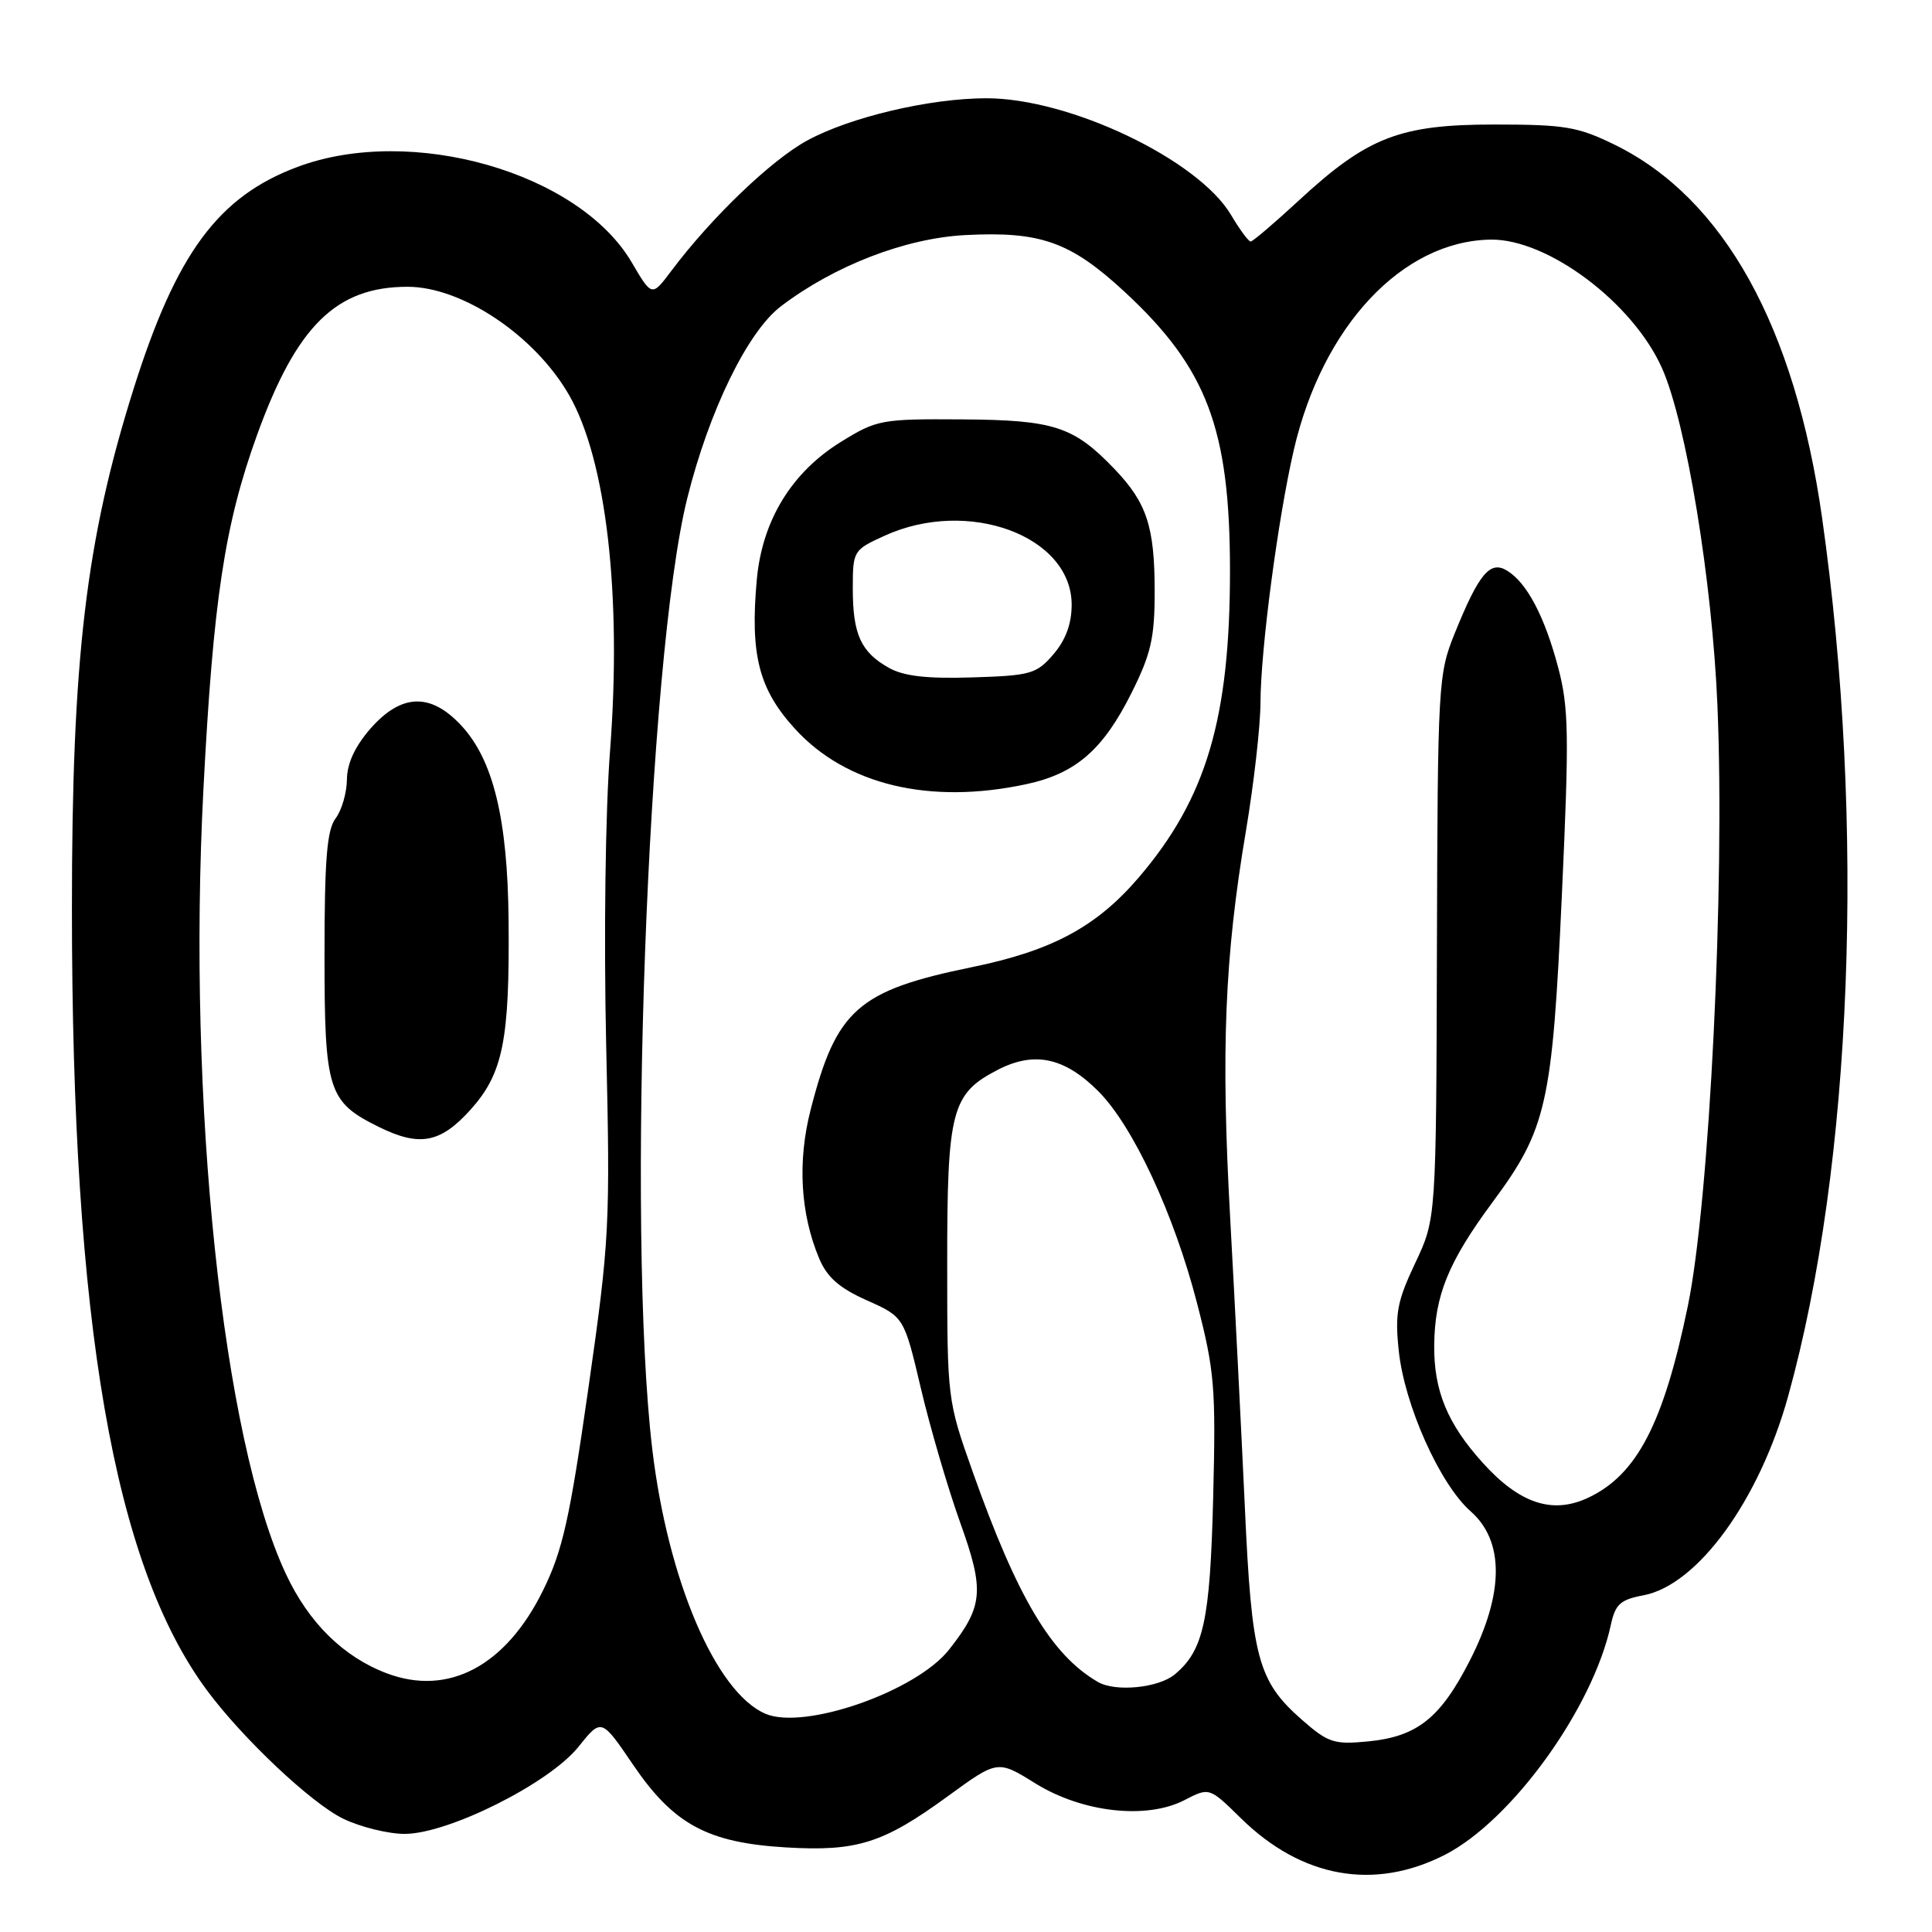 <?xml version="1.0" encoding="UTF-8" standalone="no"?>
<!DOCTYPE svg PUBLIC "-//W3C//DTD SVG 1.1//EN" "http://www.w3.org/Graphics/SVG/1.1/DTD/svg11.dtd" >
<svg xmlns="http://www.w3.org/2000/svg" xmlns:xlink="http://www.w3.org/1999/xlink" version="1.1" viewBox="0 0 256 256">
 <g >
 <path fill="currentColor"
d=" M 191.44 245.78 C 200.31 241.25 211.07 226.35 213.45 215.28 C 214.04 212.57 214.71 211.96 217.75 211.39 C 224.94 210.04 233.10 198.82 236.94 185.00 C 245.46 154.29 247.20 109.30 241.44 68.64 C 237.84 43.27 228.42 26.29 214.00 19.20 C 209.08 16.79 207.39 16.50 198.00 16.50 C 185.45 16.50 181.17 18.17 172.03 26.63 C 168.84 29.58 166.00 32.00 165.72 32.00 C 165.43 32.00 164.27 30.42 163.13 28.50 C 158.79 21.14 141.66 12.98 130.64 13.02 C 123.13 13.04 112.66 15.52 106.97 18.61 C 102.18 21.22 94.27 28.81 88.94 35.91 C 86.38 39.32 86.38 39.32 83.72 34.79 C 76.72 22.83 54.48 16.48 39.41 22.12 C 28.91 26.05 23.37 33.55 17.70 51.53 C 11.38 71.59 9.52 87.26 9.53 120.50 C 9.54 175.38 15.07 207.34 27.44 224.00 C 32.20 230.41 41.27 238.95 45.48 240.99 C 47.76 242.09 51.43 243.00 53.62 243.00 C 59.40 243.00 72.76 236.31 76.64 231.47 C 79.69 227.66 79.69 227.66 83.88 233.83 C 89.25 241.73 93.74 244.17 104.12 244.79 C 113.55 245.35 117.01 244.26 125.55 238.04 C 132.19 233.20 132.19 233.20 137.16 236.29 C 143.40 240.17 151.92 241.13 156.96 238.52 C 160.24 236.82 160.24 236.82 164.44 240.94 C 172.48 248.83 182.08 250.55 191.44 245.78 Z  M 172.51 227.88 C 166.66 222.74 165.85 219.72 164.94 199.50 C 164.48 189.60 163.62 172.50 163.01 161.50 C 161.77 139.17 162.26 126.90 165.09 110.12 C 166.14 103.86 167.01 96.21 167.02 93.12 C 167.04 86.05 169.34 68.66 171.44 59.60 C 175.24 43.21 185.81 31.93 197.52 31.75 C 205.09 31.64 216.41 40.14 220.25 48.84 C 223.44 56.04 226.88 77.02 227.57 93.50 C 228.58 117.43 226.52 159.14 223.65 173.04 C 220.44 188.59 216.92 195.39 210.48 198.44 C 205.74 200.69 201.37 199.26 196.47 193.83 C 191.80 188.66 189.99 184.29 190.04 178.28 C 190.10 171.65 191.91 167.22 197.76 159.31 C 204.95 149.61 205.69 146.33 206.96 118.50 C 207.93 97.43 207.87 93.77 206.48 88.50 C 204.68 81.69 202.33 77.22 199.69 75.61 C 197.44 74.23 195.96 76.01 192.75 83.94 C 190.57 89.33 190.50 90.60 190.40 125.50 C 190.30 161.50 190.30 161.50 187.52 167.37 C 185.13 172.42 184.82 174.05 185.34 178.96 C 186.09 186.17 190.79 196.67 194.87 200.26 C 199.35 204.20 199.31 211.13 194.75 220.05 C 190.85 227.68 187.77 230.12 181.24 230.75 C 176.77 231.18 175.98 230.92 172.51 227.88 Z  M 101.42 227.08 C 94.85 224.26 88.50 209.41 86.43 192.03 C 82.99 163.09 85.78 87.20 91.07 66.00 C 93.97 54.39 99.06 43.95 103.47 40.59 C 110.53 35.21 119.94 31.57 127.89 31.15 C 137.90 30.63 141.84 32.03 149.03 38.68 C 159.92 48.77 162.96 56.80 162.98 75.50 C 162.99 95.20 159.85 105.79 150.90 116.26 C 145.30 122.80 139.42 125.97 128.80 128.15 C 113.67 131.25 110.81 133.78 107.41 147.06 C 105.66 153.89 106.05 160.79 108.53 166.72 C 109.58 169.24 111.19 170.66 114.86 172.30 C 119.79 174.50 119.79 174.50 122.03 184.00 C 123.26 189.22 125.61 197.23 127.24 201.78 C 130.47 210.78 130.29 212.82 125.76 218.58 C 121.40 224.12 106.58 229.30 101.42 227.08 Z  M 135.98 103.91 C 142.54 102.50 146.16 99.37 149.94 91.80 C 152.51 86.66 153.00 84.52 153.00 78.41 C 153.00 69.79 151.97 66.64 147.69 62.16 C 142.26 56.49 139.69 55.65 127.43 55.57 C 116.79 55.50 116.17 55.62 111.46 58.53 C 104.89 62.58 101.00 68.95 100.28 76.80 C 99.38 86.74 100.54 91.31 105.31 96.54 C 112.08 104.00 123.17 106.66 135.98 103.91 Z  M 145.50 222.88 C 139.33 219.32 134.81 211.73 128.88 195.00 C 125.53 185.56 125.51 185.38 125.51 167.50 C 125.50 147.11 126.07 144.92 132.22 141.75 C 137.05 139.26 141.05 140.11 145.52 144.58 C 150.13 149.19 155.56 160.85 158.62 172.70 C 160.94 181.67 161.12 183.86 160.75 198.50 C 160.34 214.78 159.48 218.69 155.66 221.87 C 153.51 223.66 147.82 224.22 145.50 222.88 Z  M 51.24 221.72 C 45.49 219.54 40.90 215.02 37.87 208.53 C 29.49 190.62 24.81 146.10 26.95 104.64 C 28.26 79.45 29.76 69.54 34.07 57.61 C 39.30 43.17 44.55 38.00 54.01 38.00 C 61.25 38.00 70.92 44.49 75.43 52.39 C 80.35 61.00 82.40 78.89 80.84 99.41 C 80.21 107.54 80.00 124.06 80.32 138.47 C 80.87 162.36 80.77 164.31 77.96 183.97 C 75.48 201.32 74.55 205.47 71.95 210.75 C 67.02 220.77 59.40 224.80 51.24 221.72 Z  M 62.31 147.08 C 66.65 142.28 67.54 137.87 67.39 122.00 C 67.27 108.51 65.36 100.67 61.10 96.11 C 57.04 91.76 53.18 91.90 49.10 96.53 C 47.04 98.89 45.99 101.15 45.97 103.28 C 45.95 105.05 45.28 107.37 44.47 108.44 C 43.32 109.96 43.00 113.88 43.00 126.56 C 43.00 144.56 43.46 146.00 50.21 149.33 C 55.58 151.98 58.35 151.47 62.31 147.08 Z  M 117.78 88.49 C 114.08 86.42 113.00 84.05 113.00 78.02 C 113.00 72.97 113.06 72.88 117.25 70.97 C 128.31 65.95 142.00 71.02 142.00 80.13 C 142.00 82.66 141.21 84.80 139.59 86.69 C 137.35 89.30 136.58 89.52 128.84 89.76 C 122.81 89.95 119.75 89.60 117.78 88.49 Z "/>
</g>
</svg>